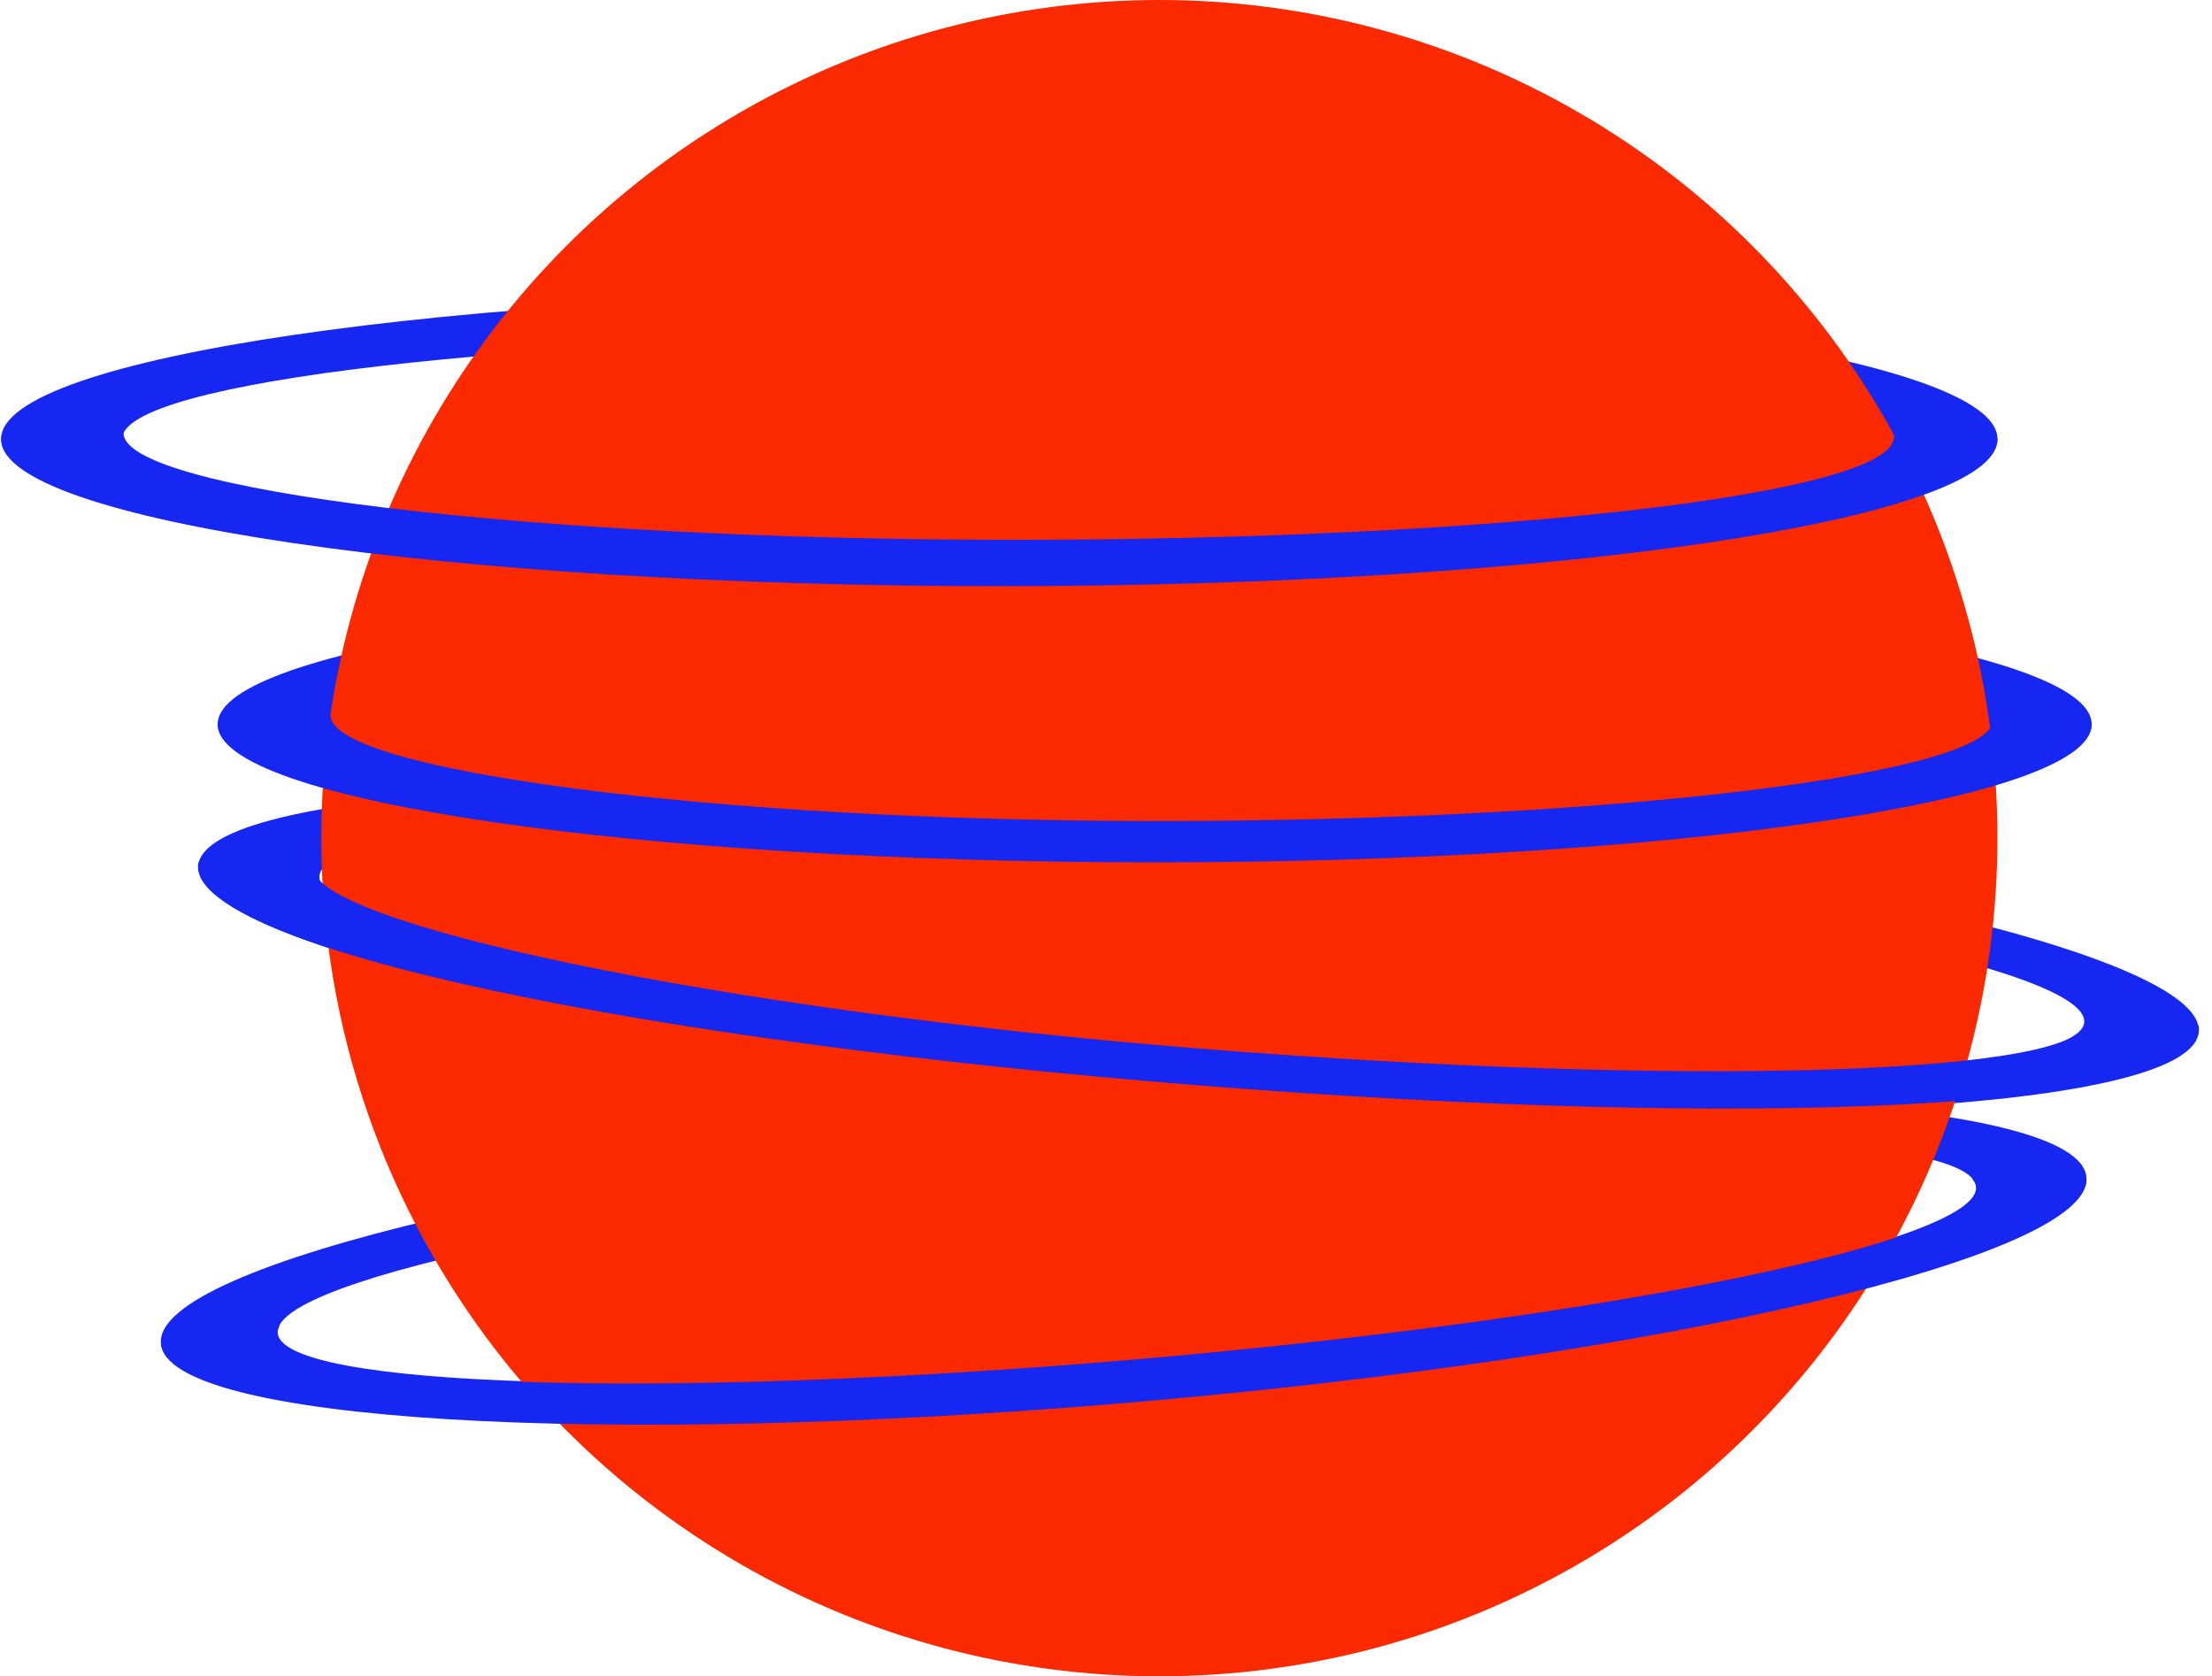 <svg width="194" height="147" viewBox="0 0 194 147" fill="none" xmlns="http://www.w3.org/2000/svg">
<path fill-rule="evenodd" clip-rule="evenodd" d="M87.641 51.346C135.988 51.346 175.181 45.583 175.181 38.474C175.181 31.365 135.988 25.602 87.641 25.602C39.295 25.602 0.102 31.365 0.102 38.474C0.102 45.583 39.295 51.346 87.641 51.346ZM87.935 47.484C130.584 47.484 165.158 43.45 165.158 38.473C165.158 33.497 130.584 29.463 87.935 29.463C45.286 29.463 10.712 33.497 10.712 38.473C10.712 43.45 45.286 47.484 87.935 47.484Z" fill="#1627F1"/>
<path fill-rule="evenodd" clip-rule="evenodd" d="M99.344 122.92C145.977 118.918 183.424 110.115 182.984 103.257C182.545 96.4 144.385 94.086 97.752 98.088C51.119 102.09 13.672 110.894 14.112 117.751C14.551 124.608 52.711 126.923 99.344 122.92ZM99.389 119.171C140.526 115.641 173.625 108.887 173.318 104.087C173.01 99.287 139.412 98.258 98.275 101.789C57.138 105.32 24.038 112.073 24.346 116.873C24.654 121.673 58.252 122.702 99.389 119.171Z" fill="#1627F1"/>
<path fill-rule="evenodd" clip-rule="evenodd" d="M101.268 75.57C146.65 75.57 183.439 70.16 183.439 63.486C183.439 56.813 146.65 51.403 101.268 51.403C55.886 51.403 19.097 56.813 19.097 63.486C19.097 70.16 55.886 75.57 101.268 75.57ZM101.545 71.945C141.579 71.945 174.033 68.158 174.033 63.486C174.033 58.815 141.579 55.028 101.545 55.028C61.511 55.028 29.057 58.815 29.057 63.486C29.057 68.158 61.511 71.945 101.545 71.945Z" fill="#1627F1"/>
<path fill-rule="evenodd" clip-rule="evenodd" d="M104.347 95.569C152.798 99.573 192.417 97.284 192.839 90.456C193.26 83.628 154.324 74.846 105.873 70.841C57.422 66.836 17.803 69.125 17.381 75.954C16.96 82.782 55.896 91.564 104.347 95.569ZM104.87 91.884C147.611 95.417 182.499 94.406 182.794 89.626C183.089 84.846 148.68 78.107 105.938 74.575C63.197 71.042 28.309 72.053 28.014 76.832C27.719 81.612 62.128 88.351 104.87 91.884Z" fill="#1627F1"/>
<circle cx="101.681" cy="73.5" r="73.5" fill="#FB2900"/>
<path fill-rule="evenodd" clip-rule="evenodd" d="M88.88 47.339C131.529 47.339 166.103 43.304 166.103 38.328C166.103 38.1 166.031 37.875 165.889 37.652C171.128 37.292 175.181 37.222 175.181 38.53C175.181 45.639 135.988 51.402 87.641 51.402C39.295 51.402 0.102 45.639 0.102 38.53C0.102 36.682 4.249 36.936 10.852 37.809C10.842 37.869 10.837 37.928 10.837 37.988C10.837 42.965 46.23 47.339 88.88 47.339Z" fill="#1627F1"/>
<path fill-rule="evenodd" clip-rule="evenodd" d="M99.391 119.228C140.529 115.697 173.628 108.944 173.32 104.144C173.303 103.882 173.188 103.632 172.978 103.393C178.479 102.515 182.901 101.97 182.987 103.314C183.427 110.171 145.98 118.975 99.347 122.977C52.714 126.979 14.555 124.665 14.115 117.808C14 116.017 18.055 115.926 24.532 116.227C24.396 116.465 24.334 116.699 24.349 116.929C24.656 121.729 58.254 122.758 99.391 119.228Z" fill="#1627F1"/>
<path fill-rule="evenodd" clip-rule="evenodd" d="M101.545 71.999C141.579 71.999 174.768 67.849 174.768 63.177C174.768 63.023 174.732 62.87 174.661 62.719C179.606 62.378 183.439 62.307 183.439 63.539C183.439 70.213 146.65 75.623 101.268 75.623C55.886 75.623 19.097 70.213 19.097 63.539C19.097 61.822 22.915 62.039 29.01 62.839C29.355 67.484 61.725 71.999 101.545 71.999Z" fill="#1627F1"/>
<path fill-rule="evenodd" clip-rule="evenodd" d="M105.224 91.954C147.972 95.372 182.858 94.267 183.144 89.487C183.165 89.128 182.991 88.759 182.634 88.382C188.365 88.55 192.94 88.868 192.858 90.234C192.43 97.402 153.569 99.052 105.11 95.178C56.651 91.305 17.367 83.233 17.366 75.9C17.468 74.207 21.342 74.639 27.518 75.854C27.498 75.923 27.486 75.994 27.482 76.066C27.196 80.847 62.475 88.537 105.224 91.954Z" fill="#1627F1"/>
</svg>
